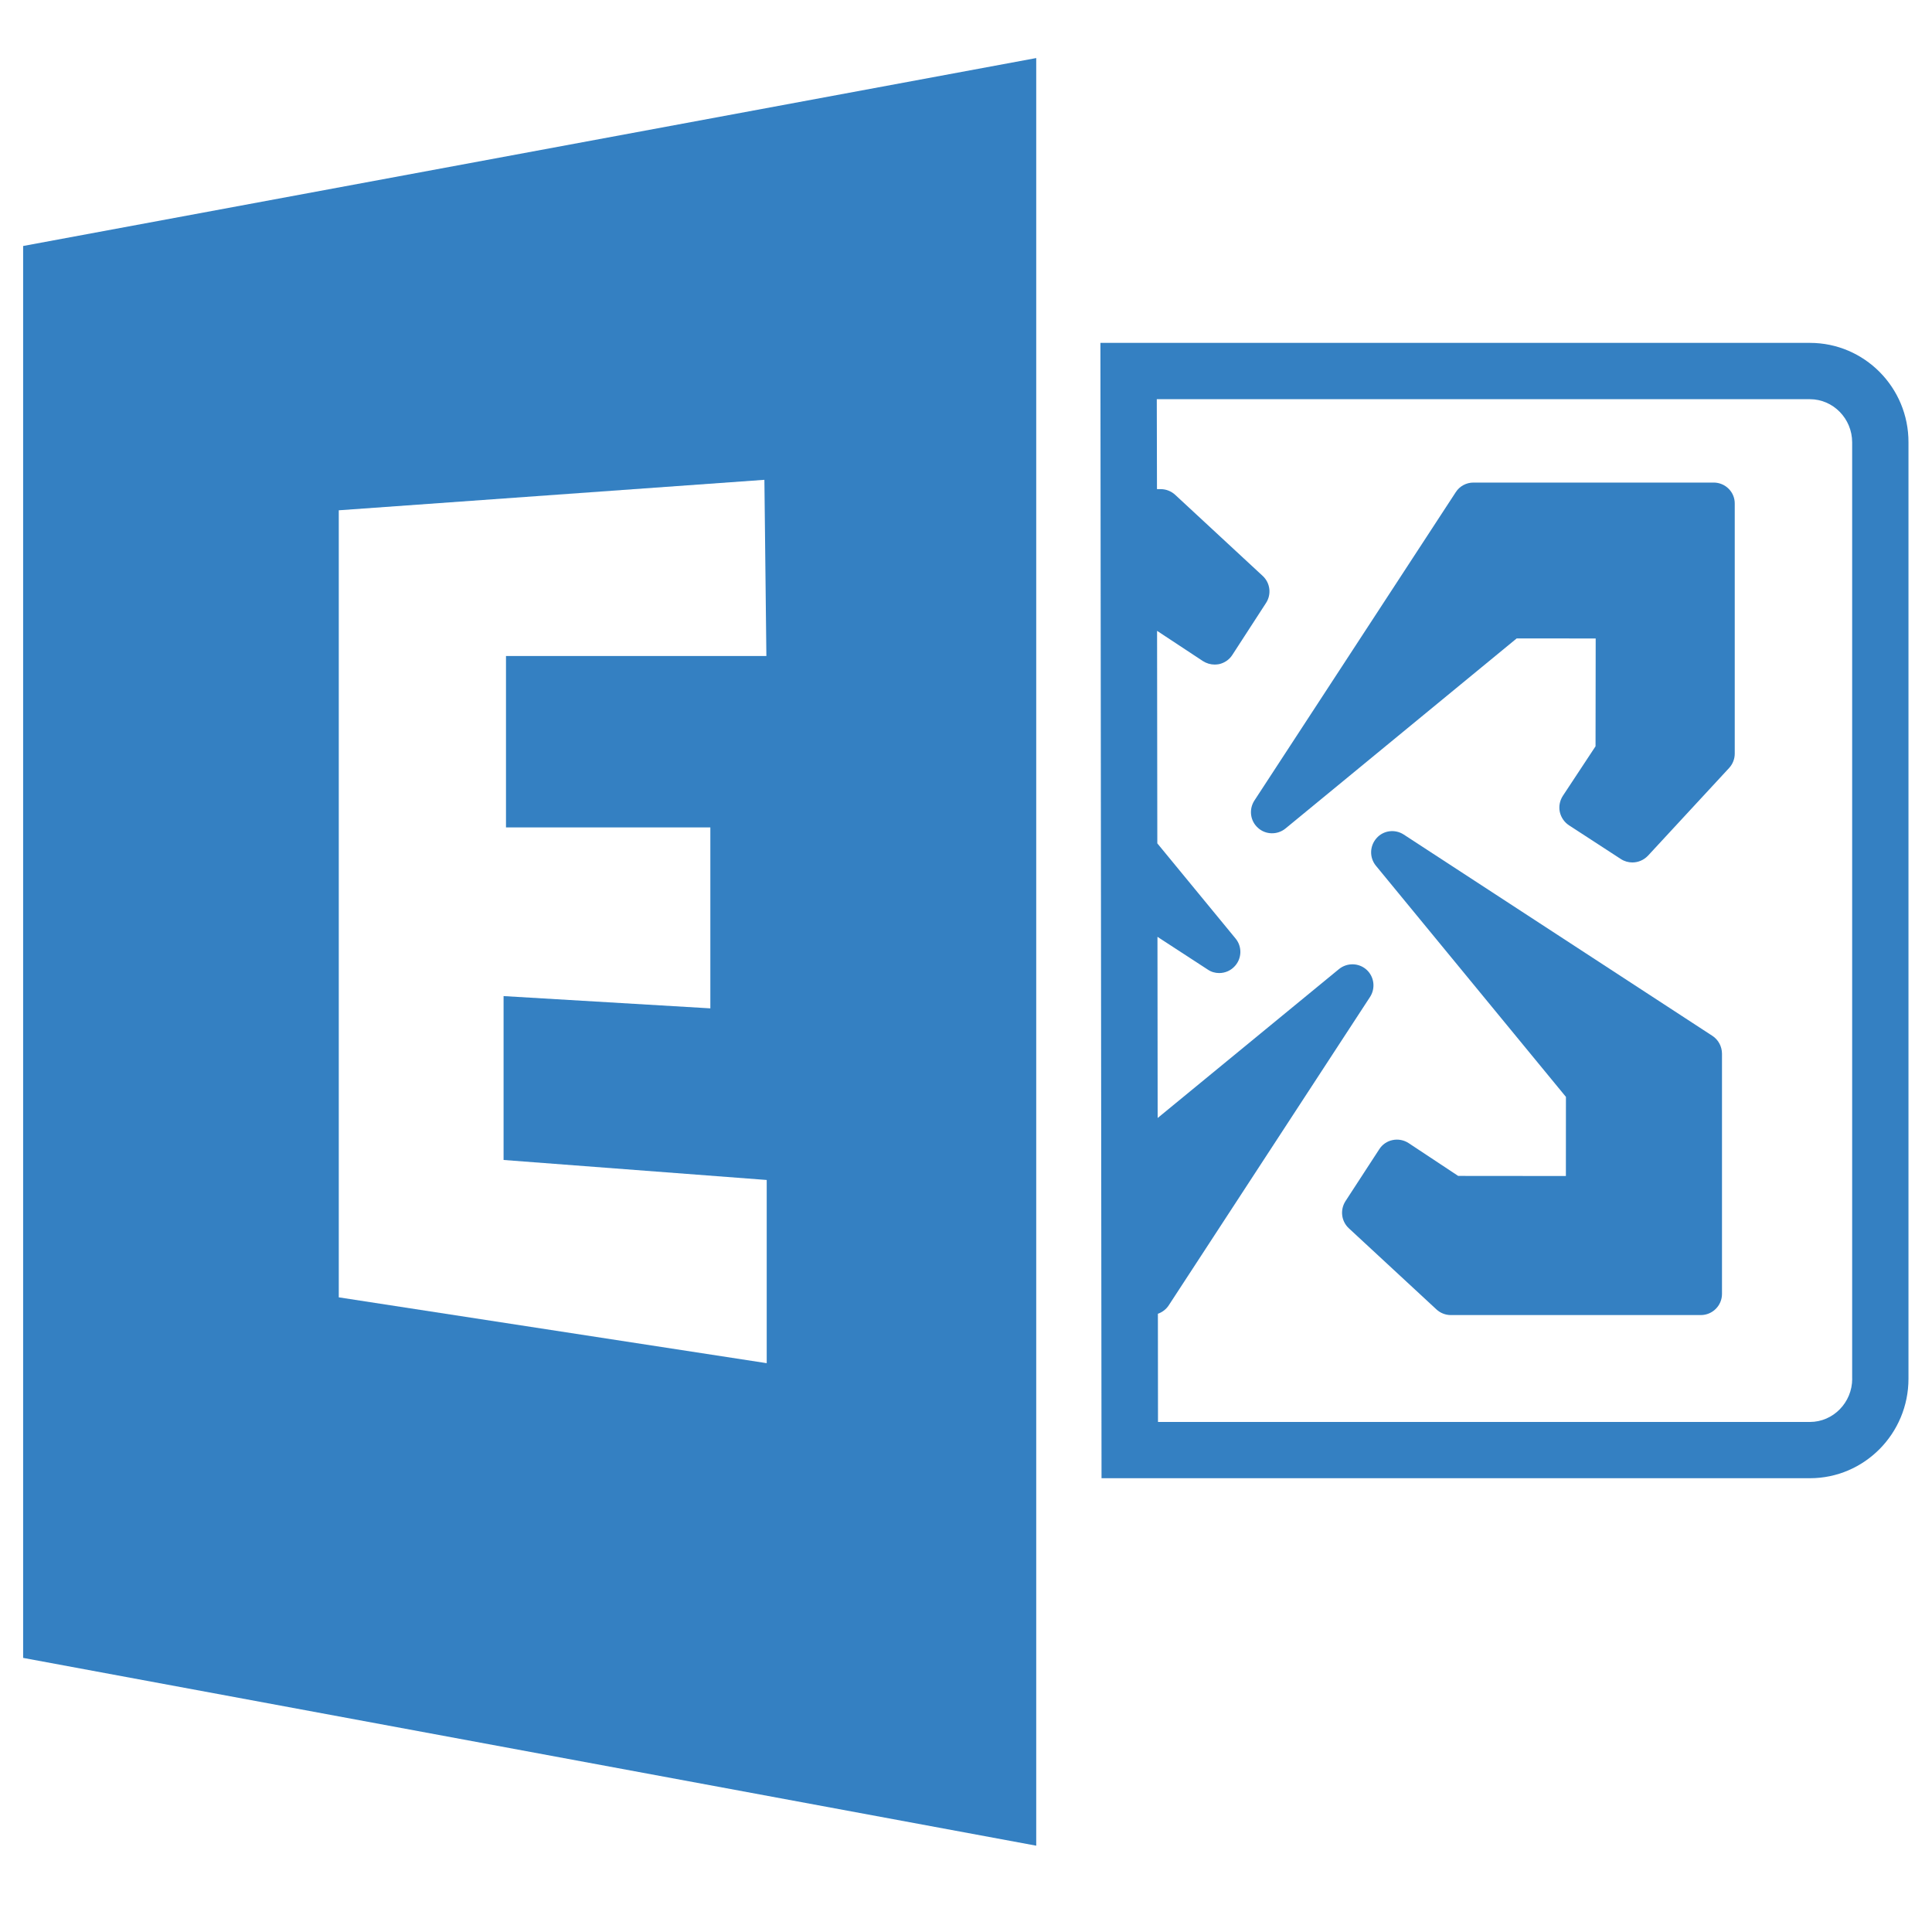 <?xml version="1.0" encoding="utf-8"?><!DOCTYPE svg PUBLIC "-//W3C//DTD SVG 1.1//EN" "http://www.w3.org/Graphics/SVG/1.1/DTD/svg11.dtd"><svg version="1.1" id="Layer_1" xmlns="http://www.w3.org/2000/svg" xmlns:xlink="http://www.w3.org/1999/xlink" x="0px" y="0px" width="40px" height="40px" viewBox="0 0 40 40" enable-background="new 0 0 40 40" xml:space="preserve"><path fill="#3480C2" d="M0.479,5.093v29.232l20.975,3.888V1.202L0.479,5.093z M7.014,10.565l8.812-0.631l0.041,3.648h-5.391v3.549 h4.231v3.746l-4.281-0.254v3.393l5.448,0.414v3.793l-8.86-1.363V10.565z"/>	<path fill="#3480C2" d="M35.48,9.991h-4.975c-0.148,0-0.287,0.076-0.365,0.199l-4.17,6.386c-0.117,0.182-0.086,0.422,0.076,0.565 c0.159,0.144,0.402,0.148,0.569,0.012l4.786-3.935l1.636,0.001l-0.003,2.232l-0.678,1.028c-0.063,0.098-0.086,0.218-0.062,0.33 c0.025,0.115,0.094,0.214,0.189,0.277l1.076,0.7c0.072,0.047,0.156,0.07,0.237,0.07c0.118,0,0.235-0.047,0.323-0.139l1.68-1.816 c0.074-0.08,0.117-0.187,0.117-0.297v-5.175C35.92,10.189,35.723,9.991,35.48,9.991z"/>	<path fill="#3480C2" d="M29.064,17.279c-0.183-0.119-0.422-0.087-0.563,0.073c-0.146,0.163-0.151,0.404-0.015,0.571l3.935,4.787 l-0.001,1.638l-2.23-0.002l-1.027-0.68c-0.098-0.064-0.219-0.086-0.331-0.062c-0.114,0.023-0.214,0.092-0.276,0.19l-0.699,1.074 c-0.116,0.181-0.088,0.416,0.069,0.562l1.814,1.68c0.079,0.074,0.187,0.117,0.297,0.117h5.177c0.242,0,0.438-0.197,0.438-0.438 v-4.976c-0.002-0.149-0.076-0.287-0.199-0.367L29.064,17.279z"/>	<path fill="#3480C2" d="M37.473,7.099H22.783l0.023,23.506h14.666c1.127,0,2.041-0.924,2.041-2.06V9.158 C39.516,8.022,38.6,7.099,37.473,7.099z M38.348,28.546c0,0.491-0.393,0.894-0.875,0.894H23.975l-0.002-2.24 c0.09-0.031,0.17-0.092,0.223-0.172l4.169-6.387c0.118-0.182,0.086-0.422-0.073-0.565c-0.161-0.144-0.402-0.148-0.57-0.012 l-3.754,3.083l-0.004-3.751l1.04,0.677c0.072,0.05,0.155,0.073,0.238,0.073c0.122,0,0.241-0.05,0.327-0.147 c0.144-0.161,0.149-0.402,0.012-0.568l-1.62-1.97l-0.005-4.4l0.949,0.626c0.074,0.047,0.158,0.072,0.242,0.072 c0.03,0,0.06-0.003,0.09-0.008c0.115-0.025,0.215-0.094,0.277-0.191l0.697-1.075c0.117-0.179,0.089-0.415-0.068-0.561l-1.814-1.681 c-0.081-0.074-0.188-0.116-0.297-0.116h-0.078L23.95,8.265h13.522c0.481,0,0.875,0.401,0.875,0.894V28.546z"/></svg>